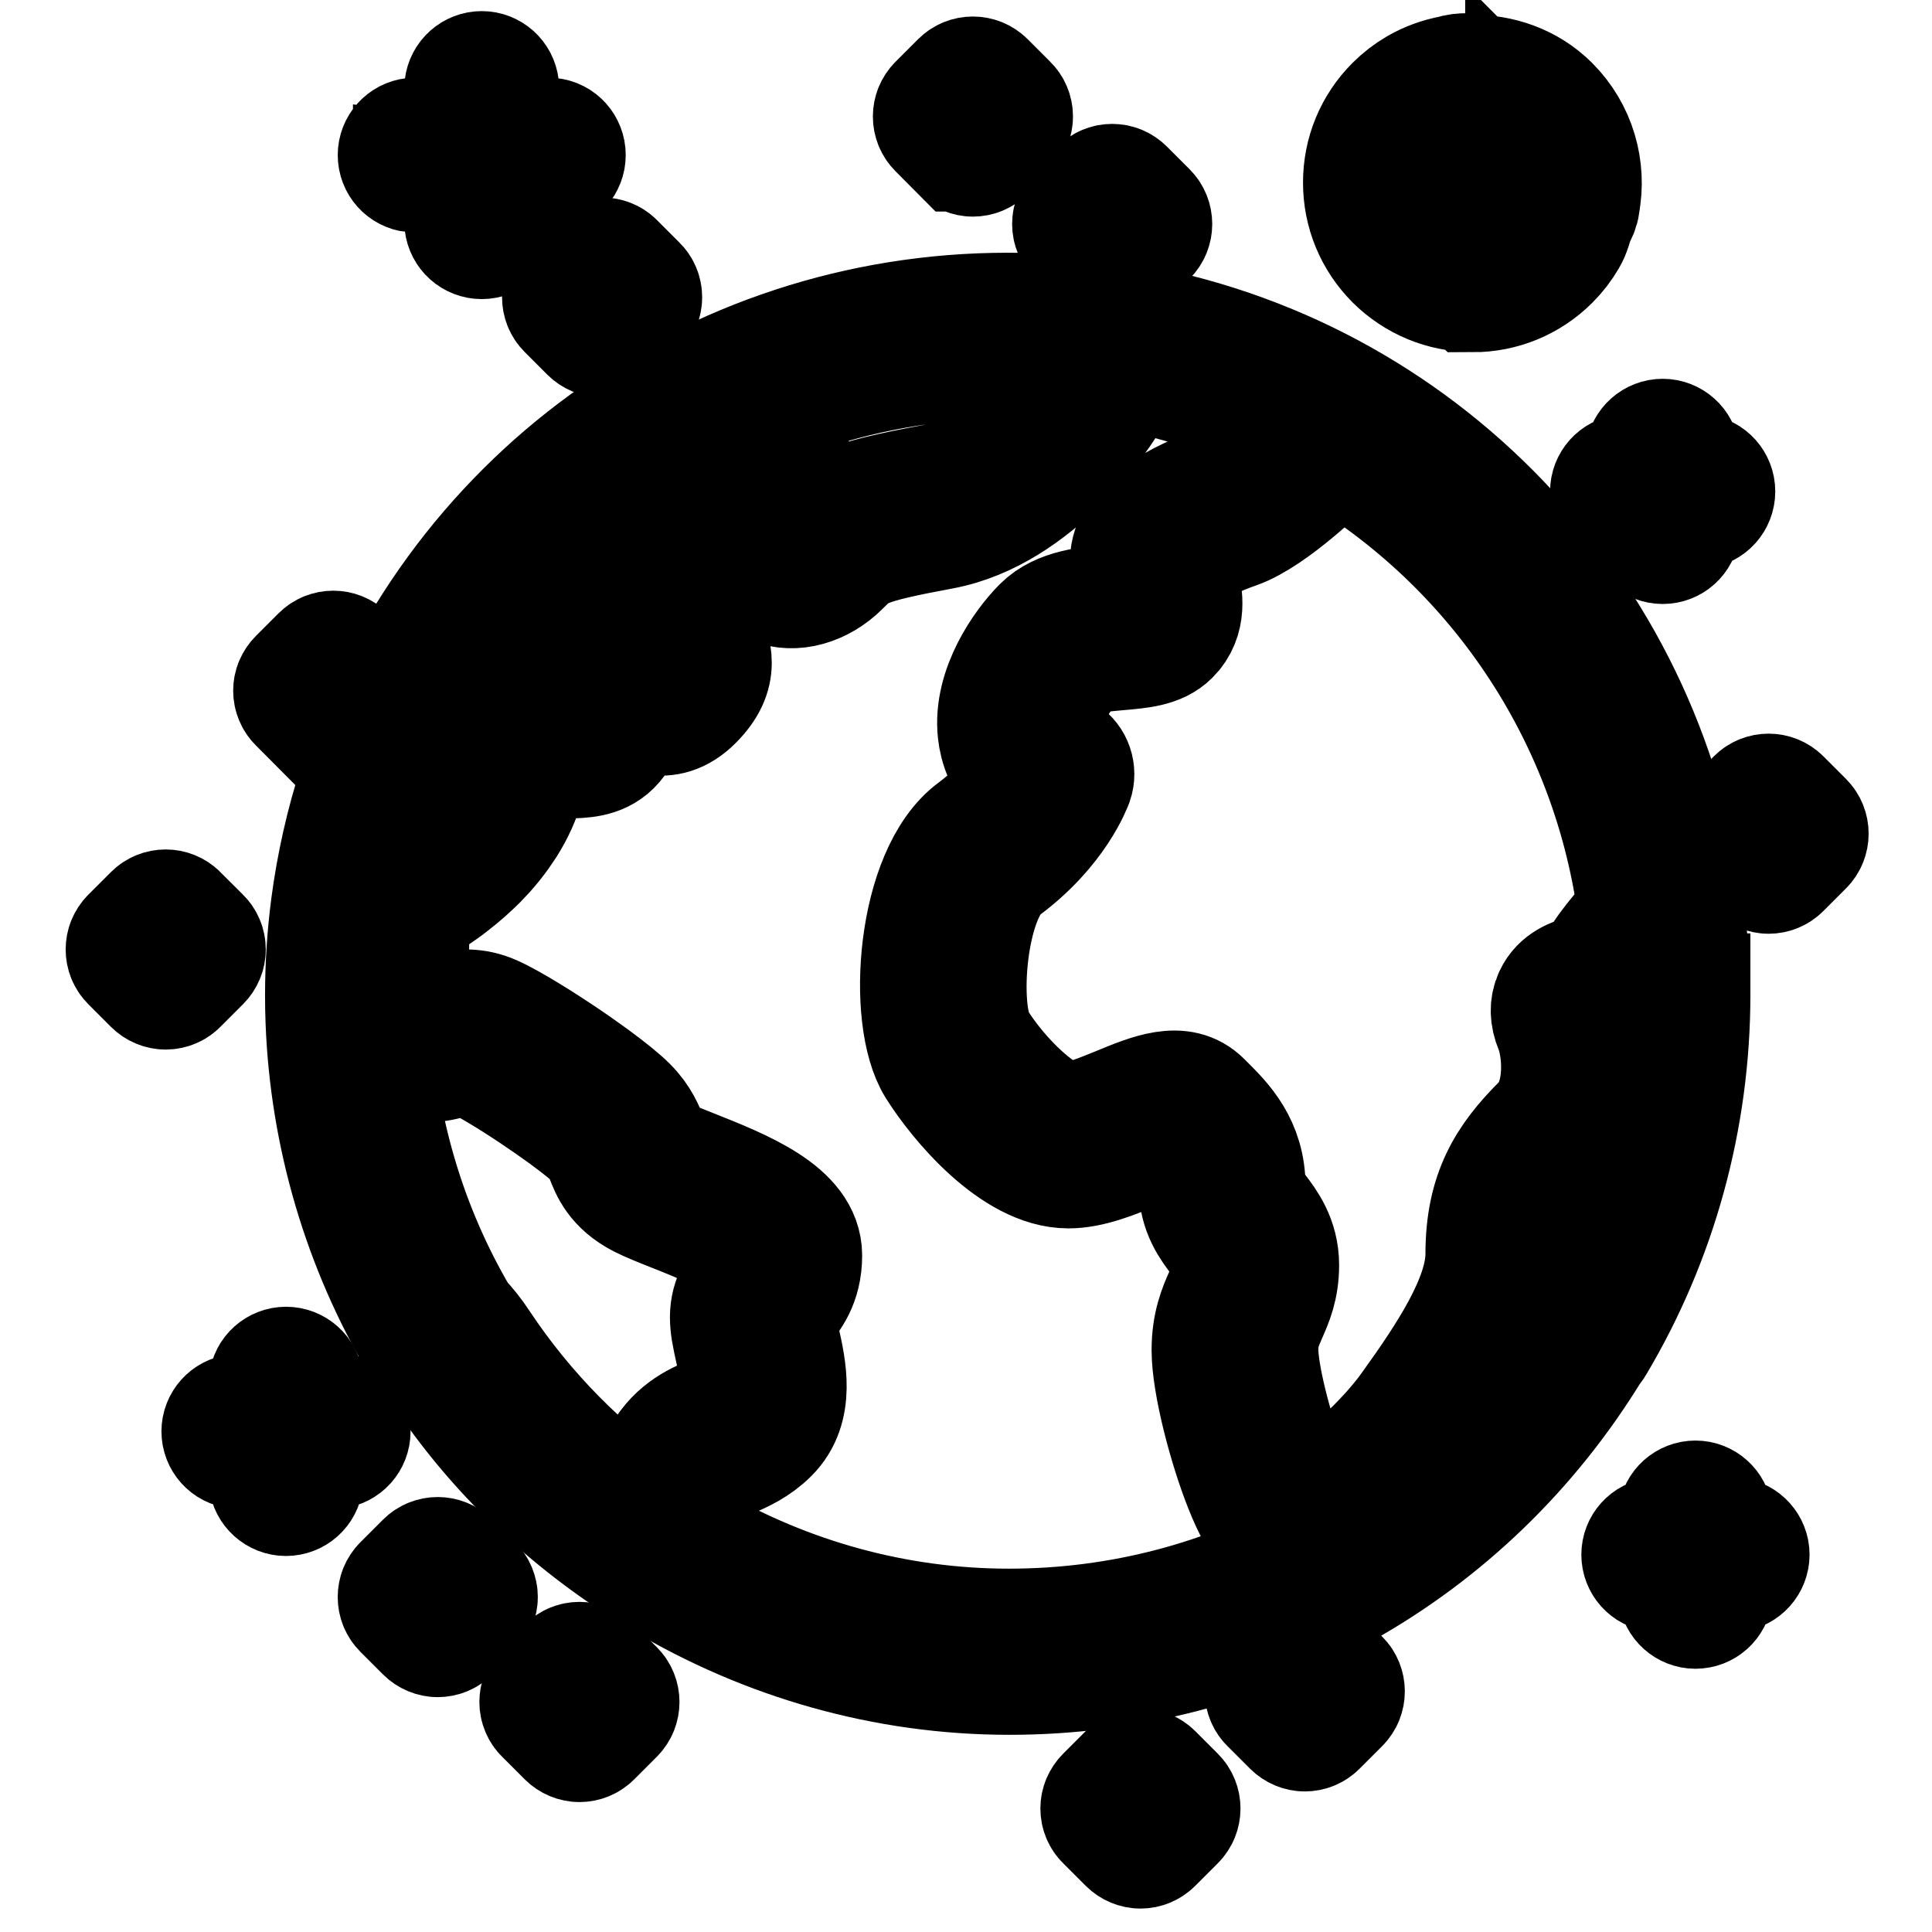 <svg width="16" height="16" xmlns="http://www.w3.org/2000/svg">

 <g>
  <title>background</title>
  <rect fill="none" id="canvas_background" height="18" width="18" y="-1" x="-1"/>
 </g>
 <g>
  <title>Layer 1</title>
  <g stroke="null" id="svg_18">
   <path stroke="null" id="svg_2" d="m13.463,4.21l0.15,0.016l0.016,0.15c0.008,0.072 0.069,0.126 0.141,0.126c0.072,0 0.133,-0.054 0.14,-0.126l0.016,-0.15l0.15,-0.016c0.072,-0.008 0.126,-0.068 0.126,-0.14c0,-0.072 -0.054,-0.133 -0.126,-0.14l-0.15,-0.017l-0.016,-0.15c-0.008,-0.072 -0.069,-0.126 -0.14,-0.126c-0.072,0 -0.133,0.054 -0.141,0.126l-0.016,0.15l-0.15,0.017c-0.072,0.008 -0.126,0.069 -0.126,0.14c-0.001,0.072 0.054,0.133 0.125,0.14z"/>
   <path stroke="null" id="svg_3" d="m13.993,8.232c0,-0.204 -0.015,-0.405 -0.036,-0.604c0,-0.01 -0.002,-0.019 -0.004,-0.029c-0.274,-2.43 -2.099,-4.444 -4.548,-4.906l-0.157,-0.027c-0.002,-0 -0.004,-0.001 -0.005,-0.001l-0.025,-0.005c-0.001,-0 -0.003,-0 -0.005,-0.001c-0.286,-0.044 -0.577,-0.066 -0.868,-0.066c-2.458,0 -4.619,1.57 -5.376,3.907c-0.105,0.325 -0.181,0.663 -0.226,1.003c-0.032,0.243 -0.048,0.492 -0.048,0.739c0,0.072 0.001,0.144 0.004,0.215c0.036,0.942 0.308,1.866 0.789,2.673c0.007,0.011 0.015,0.023 0.025,0.032c0.002,0.002 0.004,0.004 0.006,0.006c0.054,0.056 0.097,0.11 0.134,0.166c0.461,0.697 1.064,1.261 1.751,1.686c0.022,0.023 0.048,0.04 0.08,0.049c0.858,0.51 1.843,0.798 2.875,0.798c1.986,0 3.788,-1.015 4.817,-2.703c0.011,-0.011 0.02,-0.022 0.027,-0.035c0.518,-0.871 0.793,-1.869 0.793,-2.893l0,-0.006l-0.001,0zm-0.425,-0.668c-0.128,0.137 -0.296,0.332 -0.356,0.474c-0.012,0.011 -0.059,0.026 -0.088,0.035c-0.084,0.027 -0.198,0.063 -0.253,0.181c-0.035,0.075 -0.034,0.162 0.005,0.255c0.069,0.167 0.11,0.587 -0.105,0.802c-0.288,0.288 -0.466,0.568 -0.466,1.074c0,0.379 -0.32,0.857 -0.62,1.274c-0.034,0.048 -0.071,0.095 -0.112,0.143c-0.04,0.048 -0.083,0.095 -0.127,0.141c-0.069,0.072 -0.14,0.14 -0.212,0.201c-0.11,0.057 -0.226,0.111 -0.351,0.166c-0.043,0.019 -0.087,0.038 -0.131,0.056c-0.023,-0.041 -0.054,-0.105 -0.092,-0.2c-0.129,-0.325 -0.242,-0.786 -0.242,-0.987c0,-0.131 0.033,-0.205 0.074,-0.299c0.046,-0.104 0.098,-0.222 0.098,-0.403c0,-0.211 -0.104,-0.348 -0.18,-0.447c-0.065,-0.084 -0.098,-0.132 -0.098,-0.202c0,-0.345 -0.189,-0.533 -0.341,-0.684l-0.019,-0.019c-0.17,-0.171 -0.421,-0.067 -0.687,0.043c-0.145,0.059 -0.31,0.127 -0.414,0.127c-0.207,0 -0.57,-0.351 -0.767,-0.666c-0.159,-0.255 -0.088,-1.219 0.217,-1.444c0.446,-0.329 0.577,-0.697 0.583,-0.712c0.028,-0.082 -0.003,-0.174 -0.076,-0.221c-0.133,-0.085 -0.157,-0.172 -0.163,-0.231c-0.022,-0.198 0.149,-0.451 0.261,-0.563c0.048,-0.048 0.241,-0.065 0.356,-0.075c0.177,-0.015 0.33,-0.028 0.425,-0.124c0.14,-0.14 0.104,-0.323 0.077,-0.456c-0.011,-0.056 -0.022,-0.108 -0.023,-0.145c0.014,-0.039 0.16,-0.164 0.497,-0.282c0.297,-0.104 0.737,-0.539 0.776,-0.578l0.072,-0.062c1.348,0.819 2.277,2.221 2.483,3.827zm-5.225,-4.594c0.194,0 0.386,0.014 0.575,0.035l-0.094,0.165c-0.005,0.007 -0.467,0.727 -1.094,0.843c-0.74,0.137 -0.833,0.203 -1.04,0.41c-0.059,0.059 -0.125,0.074 -0.131,0.077c-0.003,-0.004 -0.01,-0.024 -0.01,-0.063c0,-0.08 0.018,-0.165 0.034,-0.239c0.029,-0.137 0.063,-0.292 -0.06,-0.394c-0.128,-0.107 -0.304,-0.035 -0.38,-0.005l-0.07,0.028c-0.249,0.1 -0.465,0.187 -0.506,0.389c-0.024,0.118 0.026,0.219 0.077,0.29c-0.148,0.06 -0.392,0.203 -0.285,0.543c0.038,0.122 0.075,0.215 0.106,0.291c0.022,0.055 0.05,0.125 0.051,0.141c-0,0 -0.006,0.016 -0.044,0.054c-0.002,0.002 -0.004,0.004 -0.005,0.005c-0.016,-0.009 -0.038,-0.024 -0.054,-0.035c-0.074,-0.05 -0.174,-0.119 -0.31,-0.119c-0.297,0 -0.297,0.297 -0.297,0.395c0,0.032 0,0.089 -0.005,0.114c-0.027,0.004 -0.074,0.005 -0.107,0.005c-0.126,0.002 -0.298,0.005 -0.452,0.103c-0.124,0.08 -0.212,0.209 -0.261,0.381c-0.023,0.081 -0.06,0.162 -0.11,0.242c-0.013,0.02 -0.026,0.04 -0.04,0.059c-0.028,0.04 -0.059,0.078 -0.093,0.115c-0.017,0.019 -0.034,0.038 -0.052,0.055c-0.054,0.054 -0.113,0.107 -0.177,0.156c-0.022,0.016 -0.043,0.032 -0.065,0.048c-0.085,0.06 -0.175,0.114 -0.269,0.162c0.04,-0.205 0.088,-0.409 0.152,-0.607c0.706,-2.18 2.722,-3.646 5.017,-3.646zm-4.378,8.157c-0.047,-0.071 -0.102,-0.14 -0.166,-0.208c-0.442,-0.749 -0.692,-1.604 -0.725,-2.475c-0.002,-0.055 -0.003,-0.11 -0.003,-0.165c0.008,0.026 0.016,0.051 0.026,0.076c0.018,0.045 0.038,0.09 0.063,0.132c0.042,0.075 0.094,0.143 0.154,0.203c0.025,0.025 0.054,0.046 0.089,0.065c0.005,0.002 0.024,0.011 0.029,0.013c0.021,0.008 0.042,0.014 0.065,0.018c0.027,0.005 0.054,0.007 0.086,0.005c0.03,-0.001 0.061,-0.006 0.09,-0.013l0.067,-0.016l-0.046,-0.183l0.07,0.177l0.031,-0.006c0.058,-0.012 0.095,-0.01 0.133,0.007c0.096,0.043 0.285,0.155 0.493,0.294c0.09,0.06 0.18,0.123 0.26,0.181c0.157,0.115 0.224,0.175 0.25,0.201c0.048,0.048 0.064,0.089 0.086,0.146c0.038,0.099 0.089,0.233 0.293,0.339c0.067,0.034 0.161,0.072 0.27,0.115c0.178,0.07 0.649,0.258 0.687,0.366c0,0.089 -0.028,0.122 -0.079,0.182c-0.056,0.065 -0.14,0.165 -0.14,0.328c0,0.035 0.004,0.075 0.011,0.119c0.008,0.048 0.02,0.101 0.032,0.156c0.033,0.149 0.08,0.353 0.012,0.42c-0.058,0.058 -0.126,0.087 -0.205,0.122c-0.14,0.062 -0.315,0.138 -0.434,0.378c-0.035,0.071 -0.065,0.275 -0.086,0.46c-0.55,-0.379 -1.031,-0.86 -1.412,-1.435zm9.65,-2.885c0,0.95 -0.256,1.882 -0.735,2.682c-0.01,0.01 -0.019,0.022 -0.026,0.034c-0.963,1.586 -2.645,2.533 -4.499,2.533c-0.938,0 -1.837,-0.254 -2.623,-0.708c0.014,-0.166 0.05,-0.459 0.068,-0.514c0.058,-0.117 0.129,-0.148 0.247,-0.199c0.095,-0.042 0.212,-0.093 0.32,-0.201c0.214,-0.215 0.142,-0.535 0.089,-0.77c-0.011,-0.048 -0.021,-0.093 -0.028,-0.135c-0.003,-0.021 -0.006,-0.04 -0.006,-0.057c0,-0.021 0.004,-0.029 0.05,-0.084c0.067,-0.079 0.168,-0.199 0.168,-0.426c0,-0.35 -0.491,-0.545 -0.925,-0.717c-0.096,-0.038 -0.187,-0.074 -0.237,-0.1c-0.075,-0.039 -0.084,-0.062 -0.113,-0.137c-0.028,-0.073 -0.066,-0.174 -0.171,-0.279c-0.059,-0.059 -0.159,-0.14 -0.294,-0.239c-0.085,-0.062 -0.178,-0.127 -0.273,-0.19c-0.11,-0.073 -0.383,-0.251 -0.549,-0.325c-0.145,-0.065 -0.274,-0.049 -0.359,-0.033l-0.127,0.029c-0.008,0.002 -0.016,0.004 -0.025,0.005c-0.031,-0.033 -0.058,-0.07 -0.081,-0.111c-0.015,-0.027 -0.028,-0.055 -0.039,-0.083c-0.008,-0.02 -0.015,-0.04 -0.021,-0.06l-0.009,-0.032c-0.011,-0.043 -0.019,-0.087 -0.024,-0.131c-0.019,-0.167 -0.001,-0.339 0.023,-0.473c0.084,-0.047 0.166,-0.097 0.244,-0.153c0.026,-0.018 0.051,-0.037 0.076,-0.057c0.077,-0.059 0.149,-0.124 0.215,-0.189c0.022,-0.023 0.044,-0.046 0.065,-0.069c0.043,-0.048 0.082,-0.097 0.118,-0.147c0.018,-0.026 0.036,-0.052 0.053,-0.078c0.07,-0.111 0.121,-0.225 0.154,-0.34c0.023,-0.083 0.057,-0.138 0.102,-0.167c0.063,-0.04 0.159,-0.042 0.253,-0.043c0.124,-0.002 0.264,-0.004 0.366,-0.105c0.111,-0.11 0.118,-0.26 0.119,-0.368c0.006,0.004 0.012,0.008 0.018,0.012c0.093,0.064 0.311,0.212 0.539,-0.016c0.227,-0.227 0.157,-0.401 0.076,-0.603c-0.027,-0.068 -0.061,-0.152 -0.096,-0.263c-0.008,-0.026 -0.008,-0.041 -0.01,-0.041c0,0 0,0 0,0c0.015,-0.019 0.088,-0.045 0.127,-0.059c0.097,-0.034 0.231,-0.081 0.263,-0.223c0.032,-0.143 -0.074,-0.249 -0.109,-0.284c-0.015,-0.015 -0.026,-0.027 -0.034,-0.037c0.054,-0.033 0.159,-0.076 0.244,-0.111c-0.015,0.075 -0.029,0.162 -0.029,0.255c0,0.278 0.163,0.376 0.234,0.405c0.169,0.07 0.391,0.009 0.552,-0.152c0.145,-0.145 0.183,-0.184 0.841,-0.306c0.787,-0.146 1.321,-0.977 1.348,-1.019l0.172,-0.303l0.016,0.003c0.497,0.094 0.965,0.259 1.398,0.479c-0.167,0.164 -0.464,0.422 -0.621,0.477c-0.342,0.119 -0.749,0.326 -0.749,0.629c0,0.084 0.016,0.161 0.029,0.229c0.007,0.036 0.017,0.087 0.023,0.107c-0.044,0.01 -0.129,0.017 -0.188,0.023c-0.209,0.018 -0.446,0.039 -0.591,0.184c-0.156,0.156 -0.408,0.514 -0.369,0.87c0.012,0.113 0.059,0.264 0.199,0.401c-0.064,0.105 -0.184,0.265 -0.391,0.419c-0.482,0.356 -0.562,1.549 -0.313,1.948c0.183,0.292 0.645,0.844 1.088,0.844c0.178,0 0.371,-0.079 0.557,-0.156c0.096,-0.039 0.236,-0.097 0.298,-0.103c0.141,0.141 0.228,0.237 0.228,0.415c0,0.201 0.097,0.329 0.175,0.431c0.068,0.088 0.103,0.138 0.103,0.218c0,0.101 -0.027,0.164 -0.066,0.25c-0.048,0.108 -0.106,0.241 -0.106,0.452c0,0.278 0.139,0.801 0.268,1.126c0.077,0.194 0.151,0.324 0.224,0.398c0.023,0.024 0.05,0.043 0.08,0.058c0.027,0.013 0.055,0.02 0.085,0.02c0.023,0 0.046,-0.004 0.068,-0.013c0.091,-0.035 0.181,-0.073 0.27,-0.112c0.14,-0.062 0.268,-0.122 0.395,-0.188c0.011,-0.006 0.022,-0.014 0.032,-0.022c0.087,-0.074 0.174,-0.155 0.257,-0.242c0.05,-0.052 0.098,-0.106 0.143,-0.159c0.047,-0.055 0.09,-0.111 0.13,-0.166c0.334,-0.466 0.691,-1.003 0.691,-1.494c0,-0.382 0.12,-0.571 0.356,-0.807c0.311,-0.311 0.312,-0.827 0.21,-1.147c0.093,-0.03 0.24,-0.081 0.307,-0.237c0.01,-0.023 0.03,-0.055 0.055,-0.091c0.001,0.043 0.006,0.086 0.006,0.129l0,0.01l-0.002,0z"/>
   <path stroke="null" id="svg_4" d="m12.196,2.417c0.241,0 0.468,-0.094 0.638,-0.264c0.055,-0.055 0.102,-0.116 0.141,-0.183c0.031,-0.052 0.043,-0.109 0.062,-0.165c0.021,-0.035 0.038,-0.072 0.044,-0.115c0,-0.001 -0.001,-0.002 -0.001,-0.003c0.056,-0.289 -0.031,-0.595 -0.248,-0.812c-0.177,-0.177 -0.413,-0.256 -0.651,-0.253c-0.008,-0.002 -0.013,-0.01 -0.022,-0.011c-0.048,-0.004 -0.092,0.003 -0.133,0.016c-0.1,0.019 -0.197,0.053 -0.288,0.106c-0.067,0.039 -0.129,0.087 -0.183,0.141c-0.171,0.171 -0.264,0.397 -0.264,0.638c0,0.242 0.094,0.468 0.264,0.639c0.172,0.17 0.398,0.264 0.639,0.264zm0.438,-1.341c0.152,0.152 0.21,0.369 0.166,0.571c-0.088,-0.01 -0.315,-0.121 -0.503,-0.312c-0.159,-0.162 -0.208,-0.379 -0.194,-0.428c0.031,-0.005 0.061,-0.012 0.092,-0.012c0.161,0 0.32,0.062 0.439,0.182zm-0.876,0c0.022,-0.022 0.048,-0.038 0.074,-0.057c0.027,0.177 0.127,0.375 0.264,0.514c0.155,0.157 0.382,0.312 0.578,0.37c-0.013,0.016 -0.024,0.035 -0.039,0.05c-0.234,0.234 -0.642,0.234 -0.877,0c-0.117,-0.117 -0.182,-0.273 -0.182,-0.438c-0,-0.165 0.064,-0.321 0.182,-0.438z"/>
   <path stroke="null" id="svg_5" d="m3.423,1.424l0.383,0.043l0.043,0.384c0.008,0.072 0.069,0.126 0.141,0.126c0.072,0 0.133,-0.054 0.14,-0.126l0.043,-0.384l0.383,-0.043c0.072,-0.008 0.126,-0.068 0.126,-0.14c0,-0.072 -0.054,-0.133 -0.126,-0.14l-0.383,-0.043l-0.043,-0.383c-0.008,-0.072 -0.069,-0.126 -0.14,-0.126c-0.072,0 -0.133,0.054 -0.141,0.126l-0.043,0.383l-0.383,0.043c-0.072,0.008 -0.126,0.069 -0.126,0.14c-0,0.073 0.054,0.133 0.126,0.141z"/>
   <path stroke="null" id="svg_6" d="m9.111,2.142c0.027,0.027 0.064,0.042 0.1,0.042c0.036,0 0.072,-0.014 0.1,-0.042l0.187,-0.187c0.055,-0.055 0.055,-0.145 0,-0.2l-0.187,-0.187c-0.027,-0.027 -0.063,-0.042 -0.1,-0.042c-0.038,0 -0.074,0.015 -0.1,0.042l-0.187,0.187c-0.027,0.027 -0.042,0.063 -0.042,0.1c0,0.038 0.015,0.074 0.042,0.1l0.187,0.186z"/>
   <path stroke="null" id="svg_7" d="m14.934,6.804l-0.187,-0.187c-0.055,-0.055 -0.145,-0.055 -0.2,0l-0.187,0.187c-0.027,0.027 -0.042,0.063 -0.042,0.1c0,0.038 0.015,0.074 0.042,0.1l0.187,0.187c0.027,0.027 0.064,0.042 0.1,0.042s0.072,-0.014 0.1,-0.042l0.187,-0.187c0.055,-0.055 0.055,-0.145 -0,-0.2z"/>
   <path stroke="null" id="svg_8" d="m4.699,2.562l0.187,0.187c0.027,0.027 0.064,0.042 0.1,0.042s0.072,-0.014 0.1,-0.042l0.187,-0.187c0.027,-0.027 0.042,-0.063 0.042,-0.1c0,-0.038 -0.015,-0.074 -0.042,-0.1l-0.187,-0.187c-0.053,-0.053 -0.147,-0.053 -0.2,0l-0.187,0.187c-0.055,0.055 -0.055,0.145 0,0.2z"/>
   <path stroke="null" id="svg_9" d="m2.66,6.007c0.027,0.027 0.064,0.042 0.1,0.042c0.036,0 0.072,-0.014 0.1,-0.042l0.187,-0.187c0.027,-0.027 0.042,-0.063 0.042,-0.1s-0.015,-0.074 -0.042,-0.1l-0.187,-0.187c-0.055,-0.055 -0.145,-0.055 -0.2,0l-0.187,0.187c-0.027,0.027 -0.042,0.063 -0.042,0.1s0.015,0.074 0.042,0.1l0.186,0.187z"/>
   <path stroke="null" id="svg_10" d="m1.472,7.576c-0.055,-0.055 -0.145,-0.055 -0.2,0l-0.187,0.187c-0.055,0.055 -0.055,0.145 0,0.2l0.187,0.187c0.027,0.027 0.063,0.042 0.1,0.042c0.038,0 0.074,-0.015 0.1,-0.042l0.187,-0.187c0.027,-0.027 0.042,-0.063 0.042,-0.1c0,-0.038 -0.015,-0.074 -0.042,-0.1l-0.187,-0.186z"/>
   <path stroke="null" id="svg_11" d="m7.957,1.252c0.027,0.027 0.064,0.042 0.1,0.042s0.072,-0.014 0.1,-0.042l0.187,-0.187c0.027,-0.027 0.042,-0.063 0.042,-0.1c0,-0.038 -0.015,-0.074 -0.042,-0.1l-0.187,-0.187c-0.055,-0.055 -0.145,-0.055 -0.2,0l-0.187,0.187c-0.055,0.055 -0.055,0.145 0,0.2l0.186,0.187z"/>
   <path stroke="null" id="svg_12" d="m4.899,13.808c-0.027,-0.027 -0.063,-0.042 -0.1,-0.042s-0.074,0.015 -0.1,0.042l-0.187,0.187c-0.027,0.027 -0.042,0.063 -0.042,0.1c0,0.038 0.015,0.074 0.042,0.1l0.187,0.187c0.027,0.027 0.064,0.042 0.1,0.042s0.072,-0.014 0.1,-0.042l0.187,-0.187c0.055,-0.055 0.055,-0.145 0,-0.2l-0.187,-0.187z"/>
   <path stroke="null" id="svg_13" d="m3.725,12.939c-0.055,-0.055 -0.145,-0.055 -0.2,0l-0.187,0.187c-0.055,0.055 -0.055,0.145 0,0.2l0.187,0.187c0.027,0.027 0.064,0.042 0.1,0.042s0.072,-0.014 0.1,-0.042l0.187,-0.187c0.027,-0.027 0.042,-0.063 0.042,-0.1s-0.015,-0.074 -0.042,-0.1l-0.187,-0.186z"/>
   <path stroke="null" id="svg_14" d="m14.36,12.735l-0.161,-0.018l-0.018,-0.161c-0.008,-0.072 -0.069,-0.126 -0.14,-0.126c-0.072,0 -0.133,0.054 -0.14,0.126l-0.018,0.161l-0.161,0.018c-0.072,0.008 -0.126,0.068 -0.126,0.14c0,0.072 0.054,0.133 0.126,0.14l0.161,0.018l0.018,0.161c0.008,0.072 0.069,0.126 0.14,0.126c0.072,0 0.133,-0.054 0.14,-0.126l0.018,-0.161l0.161,-0.018c0.072,-0.008 0.126,-0.069 0.126,-0.14c0,-0.071 -0.054,-0.131 -0.126,-0.14z"/>
   <path stroke="null" id="svg_15" d="m2.775,11.713l-0.238,-0.027l-0.027,-0.238c-0.008,-0.072 -0.069,-0.126 -0.141,-0.126c-0.072,0 -0.133,0.054 -0.14,0.126l-0.027,0.239l-0.239,0.027c-0.072,0.008 -0.126,0.069 -0.126,0.14c0,0.072 0.054,0.133 0.126,0.14l0.238,0.027l0.027,0.239c0.008,0.072 0.069,0.126 0.14,0.126c0.072,0 0.133,-0.054 0.141,-0.126l0.027,-0.238l0.238,-0.027c0.072,-0.008 0.126,-0.068 0.126,-0.14c0,-0.072 -0.054,-0.133 -0.126,-0.14z"/>
   <path stroke="null" id="svg_16" d="m9.545,14.69c-0.055,-0.055 -0.145,-0.055 -0.2,0l-0.187,0.187c-0.027,0.027 -0.042,0.063 -0.042,0.1c0,0.038 0.015,0.074 0.042,0.1l0.187,0.187c0.027,0.027 0.064,0.042 0.1,0.042c0.036,0 0.072,-0.014 0.1,-0.042l0.187,-0.187c0.055,-0.055 0.055,-0.145 0,-0.2l-0.187,-0.187z"/>
   <path stroke="null" id="svg_17" d="m10.906,13.72c-0.027,-0.027 -0.063,-0.042 -0.1,-0.042s-0.074,0.015 -0.1,0.042l-0.187,0.187c-0.027,0.027 -0.042,0.063 -0.042,0.1c0,0.038 0.015,0.074 0.042,0.1l0.187,0.187c0.027,0.027 0.064,0.042 0.1,0.042s0.072,-0.014 0.1,-0.042l0.187,-0.187c0.055,-0.055 0.055,-0.145 0,-0.2l-0.187,-0.187z"/>
  </g>
 </g>
</svg>